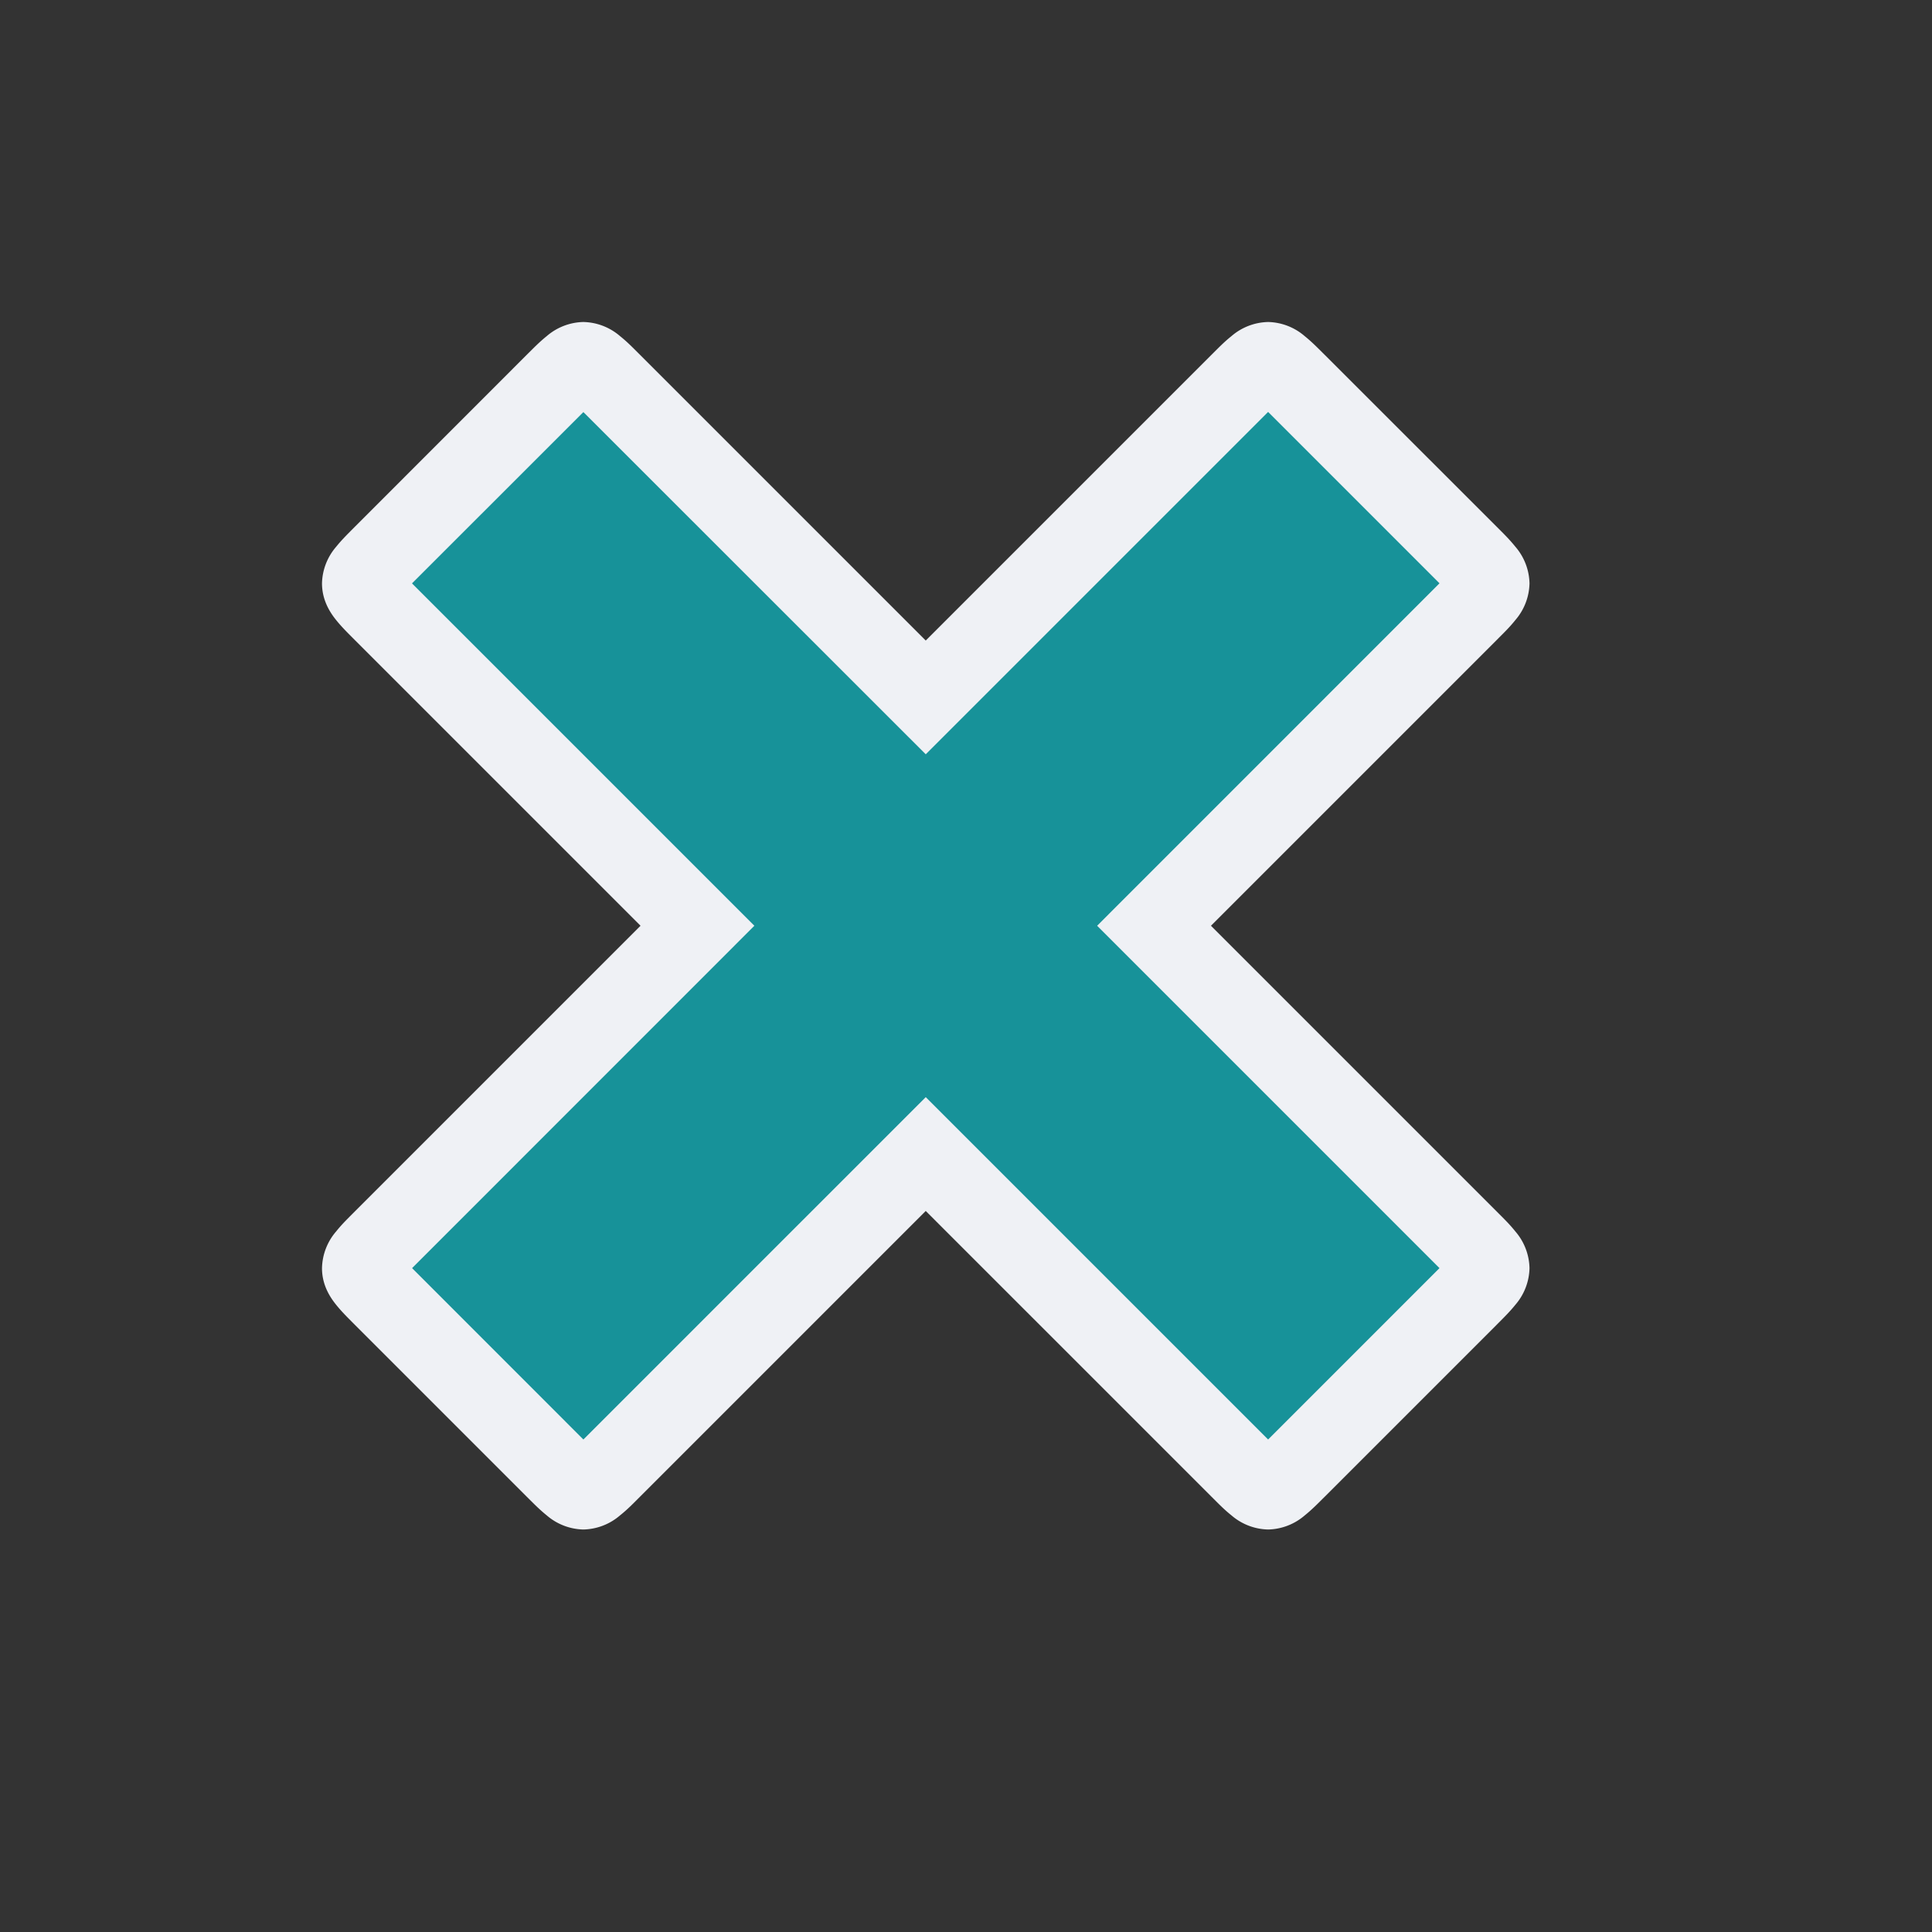 <svg viewBox="0 0 24 24"><rect x="0" y="0" width="24" height="24" fill="#333333" stroke="none"/><path d="m8.665 11.5-3.899 3.899c-.354.354-.354.354 0 .708l2.127 2.127c.354.354.354.354.708 0l3.899-3.899 3.899 3.9c.354.353.354.353.709 0l2.126-2.128c.355-.354.355-.354 0-.708l-3.899-3.9 3.899-3.898c.354-.354.354-.354 0-.709l-2.126-2.126c-.355-.354-.355-.354-.71 0L11.5 8.665l-3.899-3.9c-.354-.354-.354-.354-.708 0L4.766 6.893c-.355.355-.355.355 0 .71z" style="color:#179299;fill:#179299;fill-opacity:1;-inkscape-stroke:none"/><path d="M7.246 4a.72.72 0 0 0-.455.176c-.093.075-.163.148-.252.236L4.412 6.54c-.088.089-.161.159-.236.252A.72.72 0 0 0 4 7.246c0 .211.101.364.176.457s.148.163.236.252L7.957 11.5l-3.545 3.545c-.088.089-.161.158-.236.252a.72.72 0 0 0-.176.457c0 .21.101.362.176.455s.148.163.236.252l2.127 2.127c.089.088.159.161.252.236a.72.72 0 0 0 .455.176.72.72 0 0 0 .457-.176c.094-.075.163-.147.252-.236l3.545-3.545 3.545 3.545c.089.088.158.161.252.236a.72.72 0 0 0 .457.176.72.72 0 0 0 .455-.176c.093-.075.163-.148.252-.236l2.127-2.127c.088-.089.161-.159.236-.252a.72.72 0 0 0 .176-.455.72.72 0 0 0-.176-.457c-.075-.094-.148-.163-.236-.252L15.043 11.5l3.545-3.545c.088-.089.161-.158.236-.252A.72.72 0 0 0 19 7.246a.72.72 0 0 0-.176-.455c-.075-.093-.147-.163-.236-.252L16.46 4.412c-.089-.088-.159-.161-.252-.236A.72.72 0 0 0 15.754 4a.72.72 0 0 0-.457.176c-.094.075-.163.148-.252.236L11.5 7.957 7.955 4.412c-.089-.088-.158-.161-.252-.236A.72.72 0 0 0 7.246 4m0 1.12h.002L11.5 9.37l4.252-4.252h.002l2.127 2.127v.002L13.629 11.5l4.252 4.252v.002l-2.127 2.127h-.002L11.5 13.629l-4.252 4.252h-.002L5.12 15.754v-.002L9.371 11.5l-.353-.353-3.899-3.899v-.002z" style="color:#179299;fill:#eff1f5;fill-opacity:1;-inkscape-stroke:none"/></svg>